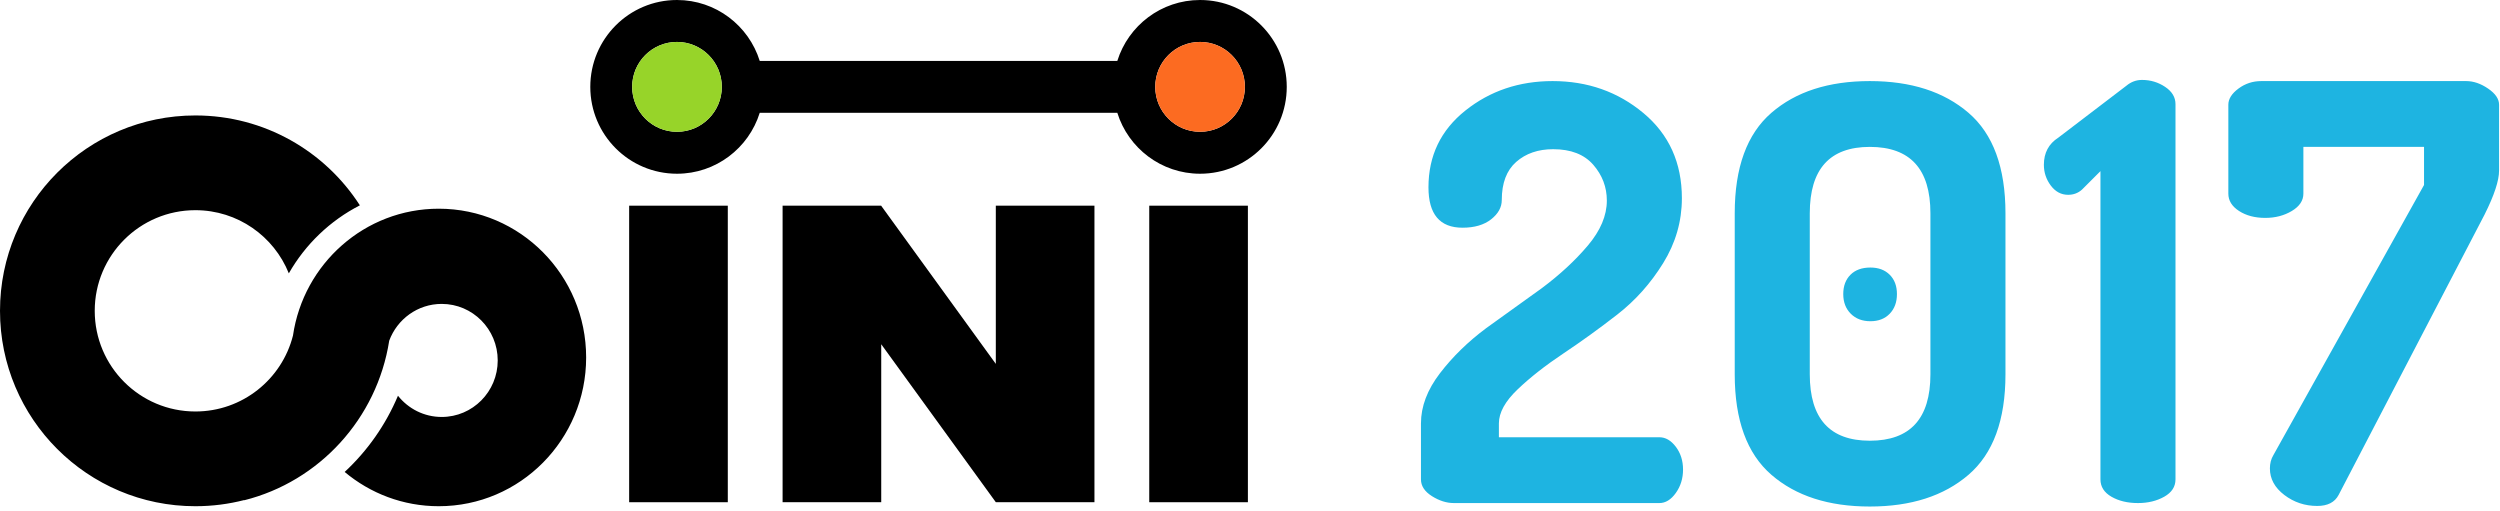 <?xml version="1.0" encoding="UTF-8"?>
<svg width="563px" height="115px" viewBox="0 0 563 115" version="1.1" xmlns="http://www.w3.org/2000/svg" xmlns:xlink="http://www.w3.org/1999/xlink">
    <!-- Generator: Sketch 46.2 (44496) - http://www.bohemiancoding.com/sketch -->
    <title>Group</title>
    <desc>Created with Sketch.</desc>
    <defs></defs>
    <g id="Page-1" stroke="none" stroke-width="1" fill="none" fill-rule="evenodd">
        <g id="COINI-2017" transform="translate(-53, -15)">
            <g id="Group" transform="translate(53, 15)">
                <g id="COINI">
                    <path d="M251.62,13.716 C254.101,5.768 261.506,0 270.255,0 C281.036,0 289.776,8.758 289.776,19.562 C289.776,30.366 281.036,39.124 270.255,39.124 C261.506,39.124 254.101,33.356 251.62,25.408 L171.09,25.408 C168.61,33.356 161.205,39.124 152.456,39.124 C141.675,39.124 132.935,30.366 132.935,19.562 C132.935,8.758 141.675,0 152.456,0 C161.205,0 168.61,5.768 171.09,13.716 L251.62,13.716 L251.62,13.716 Z M152.456,29.68 C158.032,29.68 162.553,25.15 162.553,19.562 C162.553,13.974 158.032,9.444 152.456,9.444 C146.879,9.444 142.359,13.974 142.359,19.562 C142.359,25.15 146.879,29.68 152.456,29.68 Z M270.255,29.68 C275.831,29.68 280.352,25.15 280.352,19.562 C280.352,13.974 275.831,9.444 270.255,9.444 C264.678,9.444 260.158,13.974 260.158,19.562 C260.158,25.15 264.678,29.68 270.255,29.68 Z" id="Combined-Shape" fill="#000000"></path>
                    <ellipse id="Verde" fill="#97D429" cx="152.456" cy="19.562" rx="10.097" ry="10.118"></ellipse>
                    <ellipse id="Naranja" fill="#FC6B21" cx="270.255" cy="19.562" rx="10.097" ry="10.118"></ellipse>
                    <rect id="I" fill="#000000" x="141.686" y="46.32" width="22.214" height="66.781"></rect>
                    <rect id="I" fill="#000000" x="258.811" y="46.32" width="22.214" height="66.781"></rect>
                    <polygon id="N" fill="#000000" points="198.453 46.35 198.453 46.32 176.24 46.32 176.24 113.101 198.453 113.101 198.453 77.524 224.257 113.094 224.257 113.101 246.47 113.101 246.47 46.32 224.257 46.32 224.257 81.946"></polygon>
                    <path d="M65.978,75.567 C68.341,59.404 82.141,47 98.81,47 C117.14,47 132,61.998 132,80.5 C132,99.002 117.14,114 98.81,114 C90.754,114 83.368,111.103 77.619,106.284 C82.744,101.527 86.864,95.685 89.623,89.119 C91.934,92.034 95.488,93.9 99.474,93.9 C106.44,93.9 112.086,88.201 112.086,81.17 C112.086,74.139 106.44,68.44 99.474,68.44 C94.057,68.44 89.437,71.888 87.651,76.728 C84.9,94.294 71.888,108.419 55,112.66 L55,112.614 C51.484,113.519 47.798,114 44,114 C19.699,114 0,94.301 0,70 C0,45.699 19.699,26 44,26 C59.549,26 73.215,34.066 81.041,46.242 C74.334,49.683 68.764,55.026 65.043,61.56 C61.695,53.221 53.535,47.333 44,47.333 C31.482,47.333 21.333,57.482 21.333,70 C21.333,82.518 31.482,92.667 44,92.667 C54.598,92.667 63.497,85.394 65.978,75.567 L65.978,75.567 Z" id="Combined-Shape" fill="#000000"></path>
                </g>
                <path d="M320,107.96 L320,95.35 C320,91.537 321.43,87.767 324.29,84.04 C327.15,80.313 330.617,76.933 334.69,73.9 L347.17,64.93 C351.243,61.897 354.71,58.69 357.57,55.31 C360.43,51.93 361.86,48.55 361.86,45.17 C361.86,42.137 360.842,39.45 358.805,37.11 C356.768,34.77 353.757,33.6 349.77,33.6 C346.39,33.6 343.617,34.553 341.45,36.46 C339.283,38.367 338.2,41.227 338.2,45.04 C338.2,46.687 337.398,48.138 335.795,49.395 C334.192,50.652 332.047,51.28 329.36,51.28 C324.247,51.28 321.69,48.247 321.69,42.18 C321.69,35.073 324.463,29.31 330.01,24.89 C335.557,20.47 342.1,18.26 349.64,18.26 C357.527,18.26 364.352,20.665 370.115,25.475 C375.878,30.285 378.76,36.677 378.76,44.65 C378.76,49.85 377.352,54.725 374.535,59.275 C371.718,63.825 368.273,67.682 364.2,70.845 C360.127,74.008 356.075,76.933 352.045,79.62 C348.015,82.307 344.592,84.993 341.775,87.68 C338.958,90.367 337.55,92.923 337.55,95.35 L337.55,98.47 L373.69,98.47 C375.077,98.47 376.312,99.185 377.395,100.615 C378.478,102.045 379.02,103.757 379.02,105.75 C379.02,107.743 378.478,109.498 377.395,111.015 C376.312,112.532 375.077,113.29 373.69,113.29 L327.41,113.29 C325.763,113.29 324.117,112.77 322.47,111.73 C320.823,110.69 320,109.433 320,107.96 Z M390.661,84.3 L390.661,48.03 C390.661,37.717 393.412,30.177 398.916,25.41 C404.419,20.643 411.807,18.26 421.081,18.26 C430.354,18.26 437.764,20.643 443.311,25.41 C448.857,30.177 451.631,37.717 451.631,48.03 L451.631,84.3 C451.631,94.613 448.857,102.153 443.311,106.92 C437.764,111.687 430.354,114.07 421.081,114.07 C411.807,114.07 404.419,111.687 398.916,106.92 C393.412,102.153 390.661,94.613 390.661,84.3 Z M407.561,84.3 C407.561,94.267 412.067,99.25 421.081,99.25 C430.181,99.25 434.731,94.267 434.731,84.3 L434.731,48.03 C434.731,38.063 430.181,33.08 421.081,33.08 C412.067,33.08 407.561,38.063 407.561,48.03 L407.561,84.3 Z M415.101,66.23 C415.101,64.41 415.642,62.958 416.726,61.875 C417.809,60.792 419.304,60.25 421.211,60.25 C423.031,60.25 424.482,60.792 425.566,61.875 C426.649,62.958 427.191,64.41 427.191,66.23 C427.191,68.05 426.649,69.523 425.566,70.65 C424.482,71.777 423.031,72.34 421.211,72.34 C419.391,72.34 417.917,71.777 416.791,70.65 C415.664,69.523 415.101,68.05 415.101,66.23 Z M460.281,37.11 C460.281,34.423 461.365,32.387 463.531,31 L478.871,19.3 C479.911,18.433 481.081,18 482.381,18 C484.288,18 486.021,18.52 487.581,19.56 C489.141,20.6 489.921,21.9 489.921,23.46 L489.921,107.96 C489.921,109.607 489.076,110.907 487.386,111.86 C485.696,112.813 483.725,113.29 481.471,113.29 C479.131,113.29 477.138,112.813 475.491,111.86 C473.845,110.907 473.021,109.607 473.021,107.96 L473.021,38.54 L468.861,42.7 C467.995,43.48 466.955,43.87 465.741,43.87 C464.181,43.87 462.881,43.177 461.841,41.79 C460.801,40.403 460.281,38.843 460.281,37.11 Z M501.822,43.61 L501.822,23.59 C501.822,22.29 502.58,21.077 504.097,19.95 C505.614,18.823 507.325,18.26 509.232,18.26 L555.382,18.26 C557.029,18.26 558.675,18.823 560.322,19.95 C561.969,21.077 562.792,22.29 562.792,23.59 L562.792,38.41 C562.792,40.663 561.709,43.957 559.542,48.29 L526.652,111.47 C525.785,113.117 524.182,113.94 521.842,113.94 C519.069,113.94 516.599,113.117 514.432,111.47 C512.265,109.823 511.182,107.83 511.182,105.49 C511.182,104.363 511.442,103.367 511.962,102.5 L545.892,41.66 L545.892,33.08 L518.722,33.08 L518.722,43.61 C518.722,45.17 517.855,46.47 516.122,47.51 C514.389,48.55 512.395,49.07 510.142,49.07 C507.802,49.07 505.83,48.55 504.227,47.51 C502.624,46.47 501.822,45.17 501.822,43.61 Z" id="2017" fill="#1EB4E1"></path>
            </g>
        </g>
    </g>
</svg>